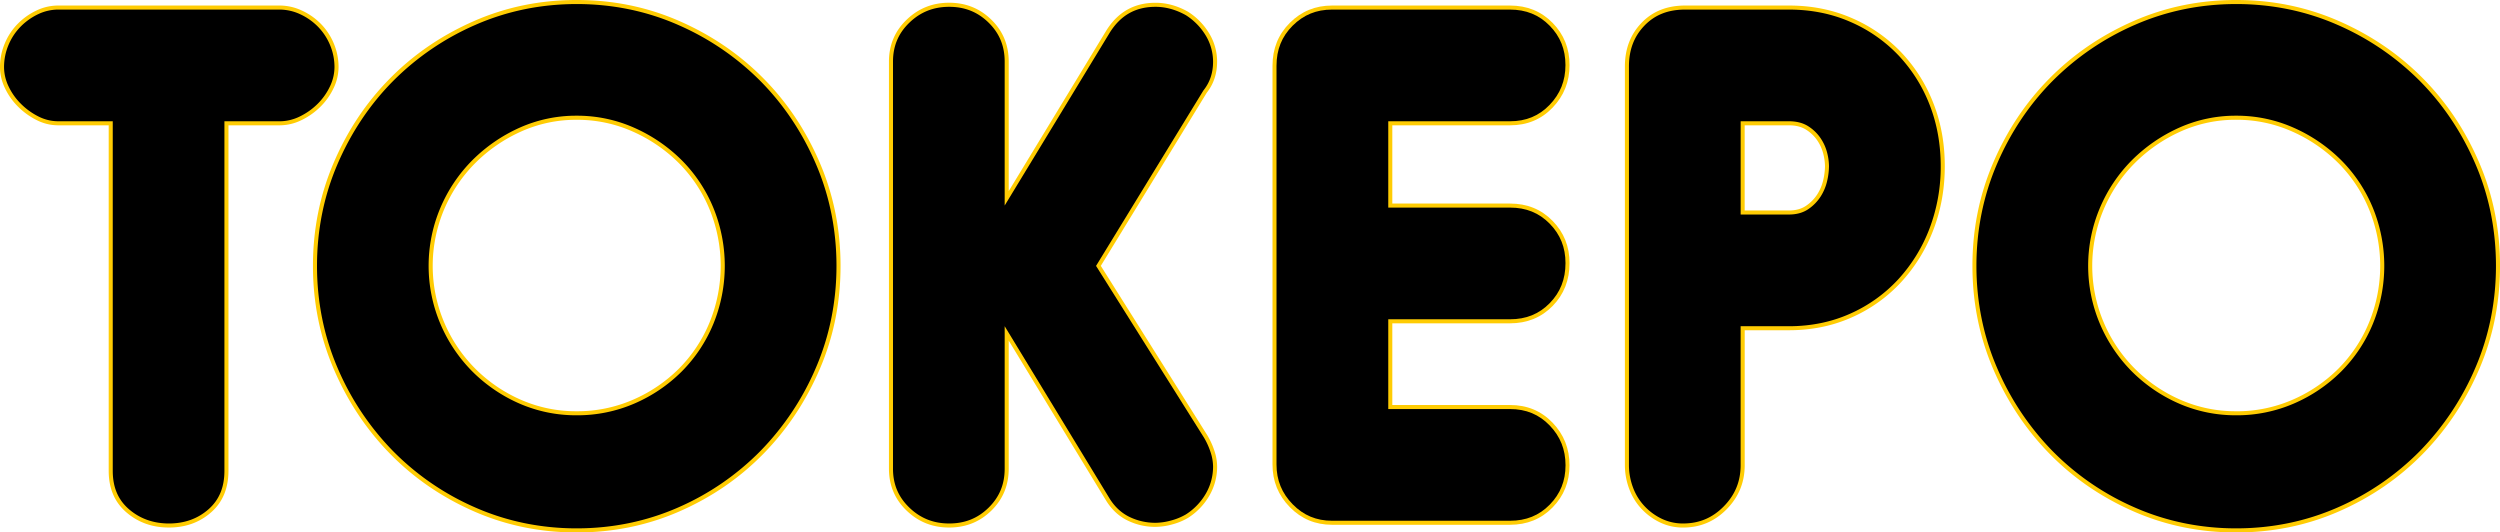 <svg xmlns="http://www.w3.org/2000/svg" viewBox="0 0 3087.49 657.52">
    <defs>
        <style>
            .a{fill:#ffcc03}
        </style>
    </defs>
    <path d="M208.63 649.03c-19.82 0-37-6.12-50.95-18.2s-20.94-28.6-20.94-49.41V152.26H71.82a56.34 56.34 0 0 1-25.38-6.15A86.1 86.1 0 0 1 24 129.91 78.4 78.4 0 0 1 8.25 107.5 57.9 57.9 0 0 1 2.5 82.94a72.5 72.5 0 0 1 5.79-28.52A73.6 73.6 0 0 1 24 30.84a78.6 78.6 0 0 1 22.38-15.75 60 60 0 0 1 25.44-5.75h273.61a62.8 62.8 0 0 1 25.91 5.77 76.9 76.9 0 0 1 22.77 15.73 73.9 73.9 0 0 1 15.71 23.58 72.7 72.7 0 0 1 5.79 28.52 58.2 58.2 0 0 1-5.75 24.56 79 79 0 0 1-15.75 22.38 84.2 84.2 0 0 1-22.83 16.19 59.1 59.1 0 0 1-25.85 6.16h-65.77v429.19c0 20.81-6.91 37.44-20.53 49.42s-30.7 18.19-50.5 18.19" class="tFill"/>
    <path d="M345.43 11.84a60.4 60.4 0 0 1 24.87 5.54 74.5 74.5 0 0 1 22 15.23 71.5 71.5 0 0 1 15.2 22.78 70.3 70.3 0 0 1 5.59 27.55 55.65 55.65 0 0 1-5.5 23.56 76.2 76.2 0 0 1-15.25 21.67 81.4 81.4 0 0 1-22.15 15.71 56.7 56.7 0 0 1-24.76 5.91h-68.27v431.63c0 20.34-6.44 35.9-19.68 47.55s-29.68 17.53-48.85 17.53-35.79-5.92-49.32-17.6-20.07-27.18-20.07-47.51V149.76H71.82a54 54 0 0 1-24.27-5.88 83.7 83.7 0 0 1-21.78-15.74A76 76 0 0 1 10.5 106.5 55.45 55.45 0 0 1 5 82.94a70.05 70.05 0 0 1 5.59-27.55 71.1 71.1 0 0 1 15.18-22.78 76 76 0 0 1 21.66-15.25 57.5 57.5 0 0 1 24.39-5.52zm0-5H71.82a62 62 0 0 0-26.5 6 80.8 80.8 0 0 0-23.09 16.23A75.8 75.8 0 0 0 5.99 53.44a74.6 74.6 0 0 0-6 29.5 60.1 60.1 0 0 0 6 25.65 80.5 80.5 0 0 0 16.24 23.08 88.5 88.5 0 0 0 23.09 16.68 58.6 58.6 0 0 0 26.5 6.41h62.42v426.66q0 32.51 21.8 51.3t52.59 18.78q30.78 0 52.15-18.81t21.38-51.3V154.76h63.27a61.35 61.35 0 0 0 26.93-6.41 86 86 0 0 0 23.52-16.68 80.7 80.7 0 0 0 16.24-23.08 60.2 60.2 0 0 0 6-25.65 74.8 74.8 0 0 0-6-29.5 76 76 0 0 0-16.24-24.37 78.9 78.9 0 0 0-23.52-16.24 64.9 64.9 0 0 0-26.93-6Z" class="a"/>
    <path d="M712.24 655.02c-44.47 0-86.85-8.71-126-25.87a326.8 326.8 0 0 1-102.64-70.43 337.2 337.2 0 0 1-69.18-104c-16.88-39.4-25.45-81.93-25.45-126.42s8.57-87 25.45-126.41 40.18-74.28 69.17-103.54a330.7 330.7 0 0 1 102.68-70C625.39 11.2 667.77 2.5 712.24 2.5s86.84 8.7 126 25.87a330.9 330.9 0 0 1 102.68 70c29 29.28 52.27 64.12 69.17 103.54s25.41 81.94 25.41 126.42-8.57 87-25.45 126.42a337.7 337.7 0 0 1-69.17 104 327.2 327.2 0 0 1-102.68 70.43c-39.12 17.13-81.51 25.84-125.96 25.84m0-509.6a168.1 168.1 0 0 0-69.86 14.76 193.6 193.6 0 0 0-57.17 39.41 184.4 184.4 0 0 0-39 58.07 181.66 181.66 0 0 0 0 141.34 184.3 184.3 0 0 0 39 58.07 187 187 0 0 0 57.19 39 172.3 172.3 0 0 0 69.84 14.32 175.3 175.3 0 0 0 70.26-14.32 185.6 185.6 0 0 0 57.63-39 178.3 178.3 0 0 0 38.59-58.09 186.72 186.72 0 0 0 0-141.29 178.5 178.5 0 0 0-38.59-58.1 192 192 0 0 0-57.63-39.42 171 171 0 0 0-70.26-14.75" class="o1Fill"/>
    <path d="M712.24 5c44.11 0 86.15 8.63 125 25.66a328.5 328.5 0 0 1 101.92 69.48c28.77 29.06 51.87 63.64 68.64 102.76s25.25 81.3 25.25 125.43-8.5 86.35-25.25 125.43a334.9 334.9 0 0 1-68.7 103.21 324.6 324.6 0 0 1-101.9 69.89c-38.81 17-80.85 25.66-125 25.66s-86.16-8.64-125-25.66a324.4 324.4 0 0 1-101.9-69.89 334.7 334.7 0 0 1-68.66-103.21c-16.67-39.08-25.14-81.26-25.14-125.43s8.5-86.34 25.25-125.43 39.88-73.72 68.64-102.76a328.2 328.2 0 0 1 101.89-69.48c38.8-17 80.84-25.66 125-25.66m0 507.89a177.9 177.9 0 0 0 71.22-14.52 188.2 188.2 0 0 0 58.4-39.53 180.9 180.9 0 0 0 39.13-58.91 189.22 189.22 0 0 0 0-143.2 181 181 0 0 0-39.13-58.91 194.6 194.6 0 0 0-58.4-39.93 173.6 173.6 0 0 0-71.3-15 170.6 170.6 0 0 0-70.9 15 196.1 196.1 0 0 0-57.9 39.92 186.9 186.9 0 0 0-39.53 58.86 184 184 0 0 0 0 143.3 186.8 186.8 0 0 0 39.53 58.86 189.6 189.6 0 0 0 58 39.52 174.8 174.8 0 0 0 70.84 14.53m0-512.89q-67.56 0-127 26.08T481.81 96.62q-44.06 44.46-69.68 104.31t-25.63 127.4q0 67.56 25.66 127.4t69.65 104.77q44 44.89 103.46 71t127 26.08q67.53 0 127-26.08t103.46-71q44-44.88 69.69-104.74t25.65-127.4q0-67.53-25.65-127.4T942.67 96.62q-44-44.45-103.46-70.54T712.24 0Zm0 507.89a169.1 169.1 0 0 1-68.83-14.11 183.5 183.5 0 0 1-56.43-38.48 180.8 180.8 0 0 1-38.48-57.27 179.13 179.13 0 0 1 0-139.37 180.9 180.9 0 0 1 38.48-57.29 189.8 189.8 0 0 1 56.43-38.86 164.7 164.7 0 0 1 68.83-14.54 167.75 167.75 0 0 1 69.26 14.54 188.5 188.5 0 0 1 56.86 38.9 175.4 175.4 0 0 1 38 57.29 184.33 184.33 0 0 1 0 139.37 175.3 175.3 0 0 1-38 57.28 182.4 182.4 0 0 1-56.86 38.44 172.2 172.2 0 0 1-69.26 14.11Z" class="a"/>
    <path d="M1172.24 649.03c-19.77 0-36.88-6.81-50.85-20.25s-21-30.2-21-49.93V76.1c0-19.71 7.08-36.51 21-49.93s31.11-20.25 50.85-20.25 36.7 6.81 50.41 20.23 20.62 30.24 20.62 49.95v168.82l125.2-206c13.67-21.89 33.38-33 58.57-33 13.13 0 26.21 3.62 38.89 10.75a79.1 79.1 0 0 1 25.64 26.48 65.2 65.2 0 0 1 9.06 32.95c0 14.18-4.13 26.61-12.28 36.92l-.1.12-131.7 215.21 132.5 210.79a93.2 93.2 0 0 1 8.29 18.28 60 60 0 0 1 3.29 18.87 69 69 0 0 1-9.08 34.26 77.44 77.44 0 0 1-25.69 26.95 74.4 74.4 0 0 1-18.95 7.81 77.5 77.5 0 0 1-19.87 2.91 75.06 75.06 0 0 1-33.94-7.86c-10.35-5.17-18.92-13.34-25.48-24.28l-124.35-204.32v167.09c0 19.73-6.94 36.53-20.63 49.95s-30.65 20.23-50.4 20.23" class="kFill"/>
    <path d="M1427.04 8.42c12.67 0 25.32 3.5 37.59 10.39a76.55 76.55 0 0 1 24.77 25.59 62.64 62.64 0 0 1 8.73 31.7c0 13.8-3.84 25.37-11.74 35.37l-.19.24-.16.25-130.82 213.76-1.61 2.65 1.65 2.62 131.64 209.44a90 90 0 0 1 8.07 17.77 57.7 57.7 0 0 1 3.16 18.09 66.5 66.5 0 0 1-8.75 33 75.06 75.06 0 0 1-24.8 26 72.5 72.5 0 0 1-18.32 7.53 74.7 74.7 0 0 1-19.22 2.83 72.6 72.6 0 0 1-32.83-7.6c-9.91-5-18.14-12.8-24.46-23.35l-119.71-196.63-9.27-15.23v176c0 19.3-6.5 35-19.88 48.16s-29.31 19.5-48.65 19.5-35.44-6.39-49.12-19.55-20.27-28.84-20.27-48.13V76.1c0-19.27 6.63-35 20.27-48.13s29.76-19.55 49.12-19.55 35.24 6.39 48.65 19.52 19.88 28.88 19.88 48.16v177.74l9.27-15.26 120.54-198.33c13.4-21.42 31.86-31.83 56.46-31.83m0-5q-39.35 0-60.71 34.2l-120.56 198.37V76.1q0-30.78-21.38-51.73t-52.15-21q-30.78 0-52.59 21t-21.8 51.73v502.75q0 30.78 21.8 51.73t52.59 20.92q30.78 0 52.15-20.95t21.38-51.73V420.67l119.73 196.66q10.26 17.11 26.51 25.22a77.1 77.1 0 0 0 35.06 8.13 79.7 79.7 0 0 0 20.52-3 76.8 76.8 0 0 0 19.66-8.12 79.54 79.54 0 0 0 26.51-27.79 71.2 71.2 0 0 0 9.4-35.48 62.2 62.2 0 0 0-3.42-19.67 94.8 94.8 0 0 0-8.55-18.81L1359.5 328.33l130.82-213.76q12.82-16.23 12.82-38.47a67.34 67.34 0 0 0-9.4-34.2 81.06 81.06 0 0 0-26.52-27.4q-19.72-11.07-40.18-11.08" class="a"/>
    <path d="M1645.06 645.61c-19.73 0-36.68-7.08-50.37-21.05s-20.66-31.08-20.66-50.84V81.23c0-20.31 7-37.55 20.64-51.25s30.66-20.64 50.39-20.64h219.75c20.27 0 37.37 6.94 50.8 20.63s20.23 30.66 20.23 50.4-6.81 36.86-20.25 50.86-30.51 21-50.78 21h-147.86v101.65h147.86c20.27 0 37.37 6.94 50.8 20.62s20.23 30.67 20.23 50.41c0 20.32-6.81 37.57-20.23 51.26s-30.51 20.63-50.8 20.63h-147.86v105.89h147.86c20.27 0 37.36 7.08 50.78 21s20.25 31.1 20.25 50.85-6.81 36.71-20.23 50.41-30.51 20.62-50.8 20.62Z" class="eFill"/>
    <path d="M1864.81 11.84c19.85 0 35.89 6.5 49 19.87s19.52 29.33 19.52 48.66-6.4 35.42-19.55 49.12-29.14 20.27-49 20.27H1714.5v106.62h150.36c19.85 0 35.89 6.5 49 19.87s19.52 29.33 19.52 48.66c0 19.92-6.39 36.11-19.52 49.51s-29.14 19.88-49 19.88H1714.5v110.89h150.36c19.84 0 35.86 6.63 49 20.27s19.56 29.77 19.56 49.12-6.39 35.26-19.52 48.66-29.14 19.87-49 19.87h-219.84c-19.3 0-35.2-6.64-48.58-20.3s-20-29.74-20-49.09V81.23c0-19.9 6.51-36.08 19.91-49.48s29.3-19.91 48.62-19.91h219.75m0-5h-219.7q-30.78 0-52.15 21.38t-21.38 53v492.5q0 30.78 21.38 52.59t52.15 21.8h219.75q31.62 0 52.58-21.37t20.95-52.16q0-30.78-20.95-52.59t-52.58-21.8H1719.5V399.3h145.36q31.62 0 52.58-21.38t20.95-53q0-30.78-20.95-52.16t-52.58-21.37H1719.5v-96.63h145.36q31.62 0 52.58-21.8t20.95-52.59q0-30.78-20.95-52.15t-52.63-21.38Z" class="a"/>
    <path d="M2078.56 649.03a62.7 62.7 0 0 1-27.56-6.16 73.8 73.8 0 0 1-22.33-16.54 70.8 70.8 0 0 1-14.45-24 81 81 0 0 1-5-27.79V82.08c0-20.89 6.67-38.43 19.82-52.13s30.65-20.61 52.06-20.61h128.26c27.45 0 53.15 5.11 76.38 15.18a183.6 183.6 0 0 1 60.32 41.76 190.2 190.2 0 0 1 39.24 62c9.25 23.54 13.94 49.41 13.94 76.9a216.1 216.1 0 0 1-13.94 77.76 197.9 197.9 0 0 1-39.26 63.76 182.7 182.7 0 0 1-60.32 43c-23.21 10.35-48.9 15.6-76.36 15.6h-57.22v169.28c0 20.32-7.24 38-21.52 52.54s-31.77 21.91-52.06 21.91m73.6-386.6h57.22c9 0 16.71-2.17 22.81-6.44a52.1 52.1 0 0 0 14.36-14.82 58.6 58.6 0 0 0 7.59-18.31 81 81 0 0 0 2.2-17.65 68 68 0 0 0-2.21-16 54.6 54.6 0 0 0-7.62-17 49.8 49.8 0 0 0-14.39-14c-6.1-3.95-13.75-6-22.74-6h-57.22Z" class="pFill"/>
    <path d="M2209.38 11.84c27.11 0 52.47 5 75.39 15a181 181 0 0 1 59.5 41.18 187.7 187.7 0 0 1 38.73 61.23c9.13 23.24 13.76 48.8 13.76 76a213.7 213.7 0 0 1-13.78 76.87 195.1 195.1 0 0 1-38.76 62.95 180.1 180.1 0 0 1-59.5 42.43c-22.88 10.21-48.23 15.39-75.34 15.39h-59.72v171.69c0 19.92-6.81 36.53-20.8 50.79s-30.43 21.13-50.3 21.13a60.3 60.3 0 0 1-26.47-5.91 71.1 71.1 0 0 1-21.58-16 68.2 68.2 0 0 1-13.94-23.09 78.5 78.5 0 0 1-4.83-26.93V82.08c0-20.5 6.25-37 19.12-50.4s29.27-19.84 50.26-19.84zm-59.72 253.09h59.72c9.56 0 17.71-2.32 24.24-6.89a54.6 54.6 0 0 0 15-15.53 61 61 0 0 0 7.92-19.1 83.6 83.6 0 0 0 2.26-18.2 70 70 0 0 0-2.29-16.61 57.1 57.1 0 0 0-8-17.8 52.1 52.1 0 0 0-15.01-14.68c-6.5-4.22-14.61-6.36-24.09-6.36h-59.72v115.17m59.69-258.09h-128.26q-33.35 0-53.86 21.38t-20.52 53.86v492.5a83.2 83.2 0 0 0 5.13 28.64 72.9 72.9 0 0 0 15 24.8 75.9 75.9 0 0 0 23.08 17.1 65 65 0 0 0 28.65 6.41q31.62 0 53.87-22.66t22.23-54.29V407.85h54.72q41.88 0 77.38-15.82a184.4 184.4 0 0 0 61.13-43.61 199.3 199.3 0 0 0 39.76-64.55q14.11-36.75 14.11-78.66t-14.11-77.81a191.8 191.8 0 0 0-39.76-62.85 185.3 185.3 0 0 0-61.13-42.32q-35.49-15.39-77.38-15.39Zm-54.72 253.09V154.76h54.72q12.82 0 21.37 5.56a47 47 0 0 1 13.68 13.25 52 52 0 0 1 7.27 16.25 64.4 64.4 0 0 1 2.14 15.39 78 78 0 0 1-2.14 17.1 55.8 55.8 0 0 1-7.27 17.53 49.35 49.35 0 0 1-13.68 14.1q-8.55 6-21.37 6Z" class="a"/>
    <path d="M2761.72 655.02c-44.47 0-86.85-8.71-126-25.87a326.8 326.8 0 0 1-102.68-70.43 337.3 337.3 0 0 1-69.17-104c-16.88-39.4-25.45-81.93-25.45-126.42s8.57-87 25.45-126.41 40.18-74.28 69.17-103.54a330.5 330.5 0 0 1 102.68-70c39.15-17.15 81.53-25.85 126-25.85s86.84 8.7 126 25.87a330.9 330.9 0 0 1 102.68 70c29 29.29 52.27 64.12 69.17 103.54s25.45 81.94 25.45 126.41-8.57 87-25.45 126.42a337.7 337.7 0 0 1-69.17 104 327.2 327.2 0 0 1-102.68 70.43c-39.16 17.14-81.55 25.85-126 25.85m0-509.6a168.1 168.1 0 0 0-69.86 14.76 193.4 193.4 0 0 0-57.17 39.41 184.4 184.4 0 0 0-39 58.07 181.66 181.66 0 0 0 0 141.34 184.3 184.3 0 0 0 39 58.07 187 187 0 0 0 57.19 39 172.3 172.3 0 0 0 69.84 14.32 175.3 175.3 0 0 0 70.25-14.32 185.6 185.6 0 0 0 57.63-39 178.3 178.3 0 0 0 38.59-58.09 186.72 186.72 0 0 0 0-141.29 178.5 178.5 0 0 0-38.59-58.1 191.8 191.8 0 0 0-57.6-39.42 171.1 171.1 0 0 0-70.28-14.75" class="o2Fill"/>
    <path d="M2761.72 5c44.11 0 86.15 8.63 125 25.66a328.5 328.5 0 0 1 101.92 69.48c28.77 29.06 51.87 63.63 68.64 102.76s25.22 81.3 25.22 125.43-8.5 86.35-25.25 125.43a334.9 334.9 0 0 1-68.66 103.21 324.6 324.6 0 0 1-101.9 69.89c-38.81 17-80.85 25.66-125 25.66s-86.16-8.64-125-25.66a324.4 324.4 0 0 1-101.9-69.89 334.7 334.7 0 0 1-68.66-103.21c-16.75-39.08-25.25-81.28-25.25-125.43s8.5-86.34 25.25-125.43 39.88-73.72 68.64-102.76a328.3 328.3 0 0 1 101.92-69.48c38.8-17 80.84-25.66 125-25.66m0 507.89a177.9 177.9 0 0 0 71.25-14.52 188.2 188.2 0 0 0 58.4-39.53 180.9 180.9 0 0 0 39.16-58.91 189.22 189.22 0 0 0 0-143.2 181 181 0 0 0-39.13-58.91 194.6 194.6 0 0 0-58.35-39.93 173.6 173.6 0 0 0-71.3-15 170.6 170.6 0 0 0-70.9 15 196.1 196.1 0 0 0-57.9 39.92 186.9 186.9 0 0 0-39.53 58.86 184 184 0 0 0 0 143.3 186.8 186.8 0 0 0 39.53 58.86 189.6 189.6 0 0 0 58 39.52 174.8 174.8 0 0 0 70.84 14.53m0-512.89q-67.56 0-127 26.08t-103.47 70.55q-44.05 44.46-69.69 104.31t-25.65 127.4q0 67.56 25.65 127.4t69.69 104.77q44 44.89 103.46 71t127 26.08q67.53 0 127-26.08t103.46-71q44-44.88 69.68-104.74t25.61-127.43q0-67.53-25.66-127.4t-69.69-104.31q-44-44.45-103.46-70.54T2761.69 0Zm0 507.89a169.1 169.1 0 0 1-68.83-14.11 183.5 183.5 0 0 1-56.43-38.47 180.8 180.8 0 0 1-38.48-57.28 179.13 179.13 0 0 1 0-139.37 180.9 180.9 0 0 1 38.48-57.29 189.8 189.8 0 0 1 56.43-38.9 164.7 164.7 0 0 1 68.83-14.54 167.75 167.75 0 0 1 69.22 14.58 188.5 188.5 0 0 1 56.86 38.9 175.2 175.2 0 0 1 38 57.29 184.2 184.2 0 0 1 0 139.37 175.1 175.1 0 0 1-38 57.28 182.4 182.4 0 0 1-56.86 38.48 172.2 172.2 0 0 1-69.26 14.11Z" class="a"/>
</svg>
